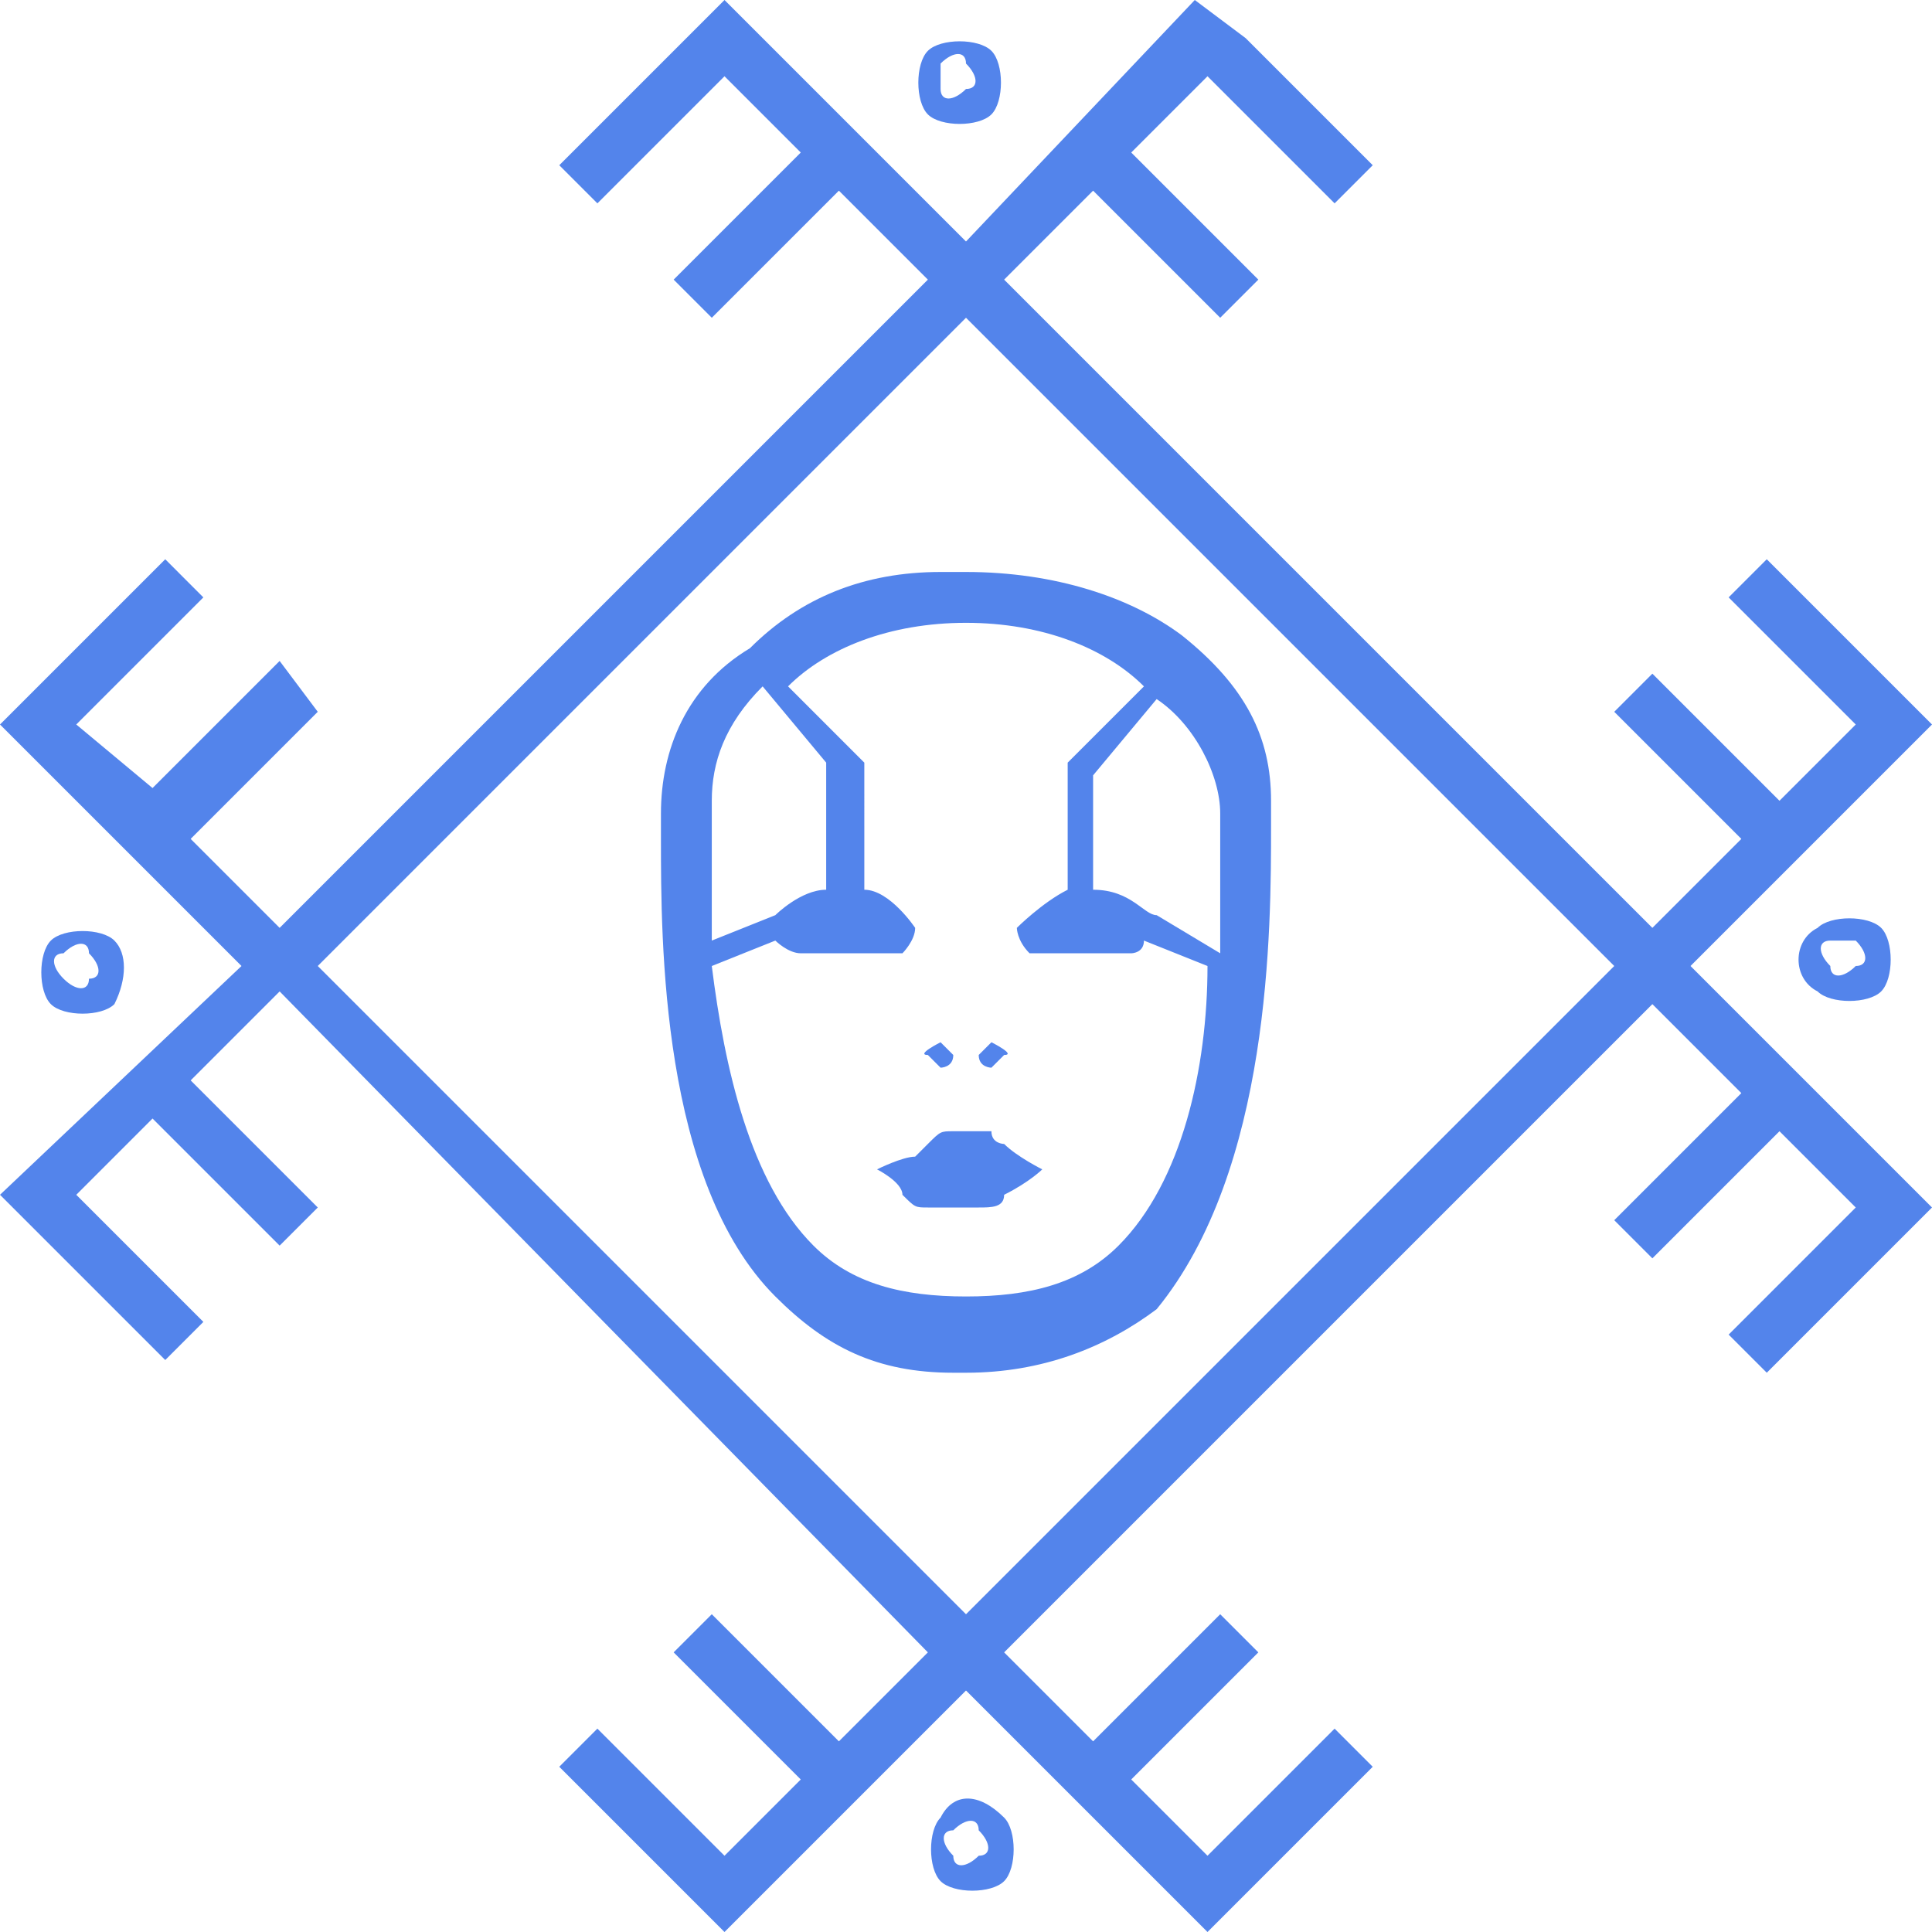 <?xml version="1.0" encoding="utf-8"?>
<!-- Generator: Adobe Illustrator 27.7.0, SVG Export Plug-In . SVG Version: 6.00 Build 0)  -->
<svg version="1.1" id="Camada_1" xmlns="http://www.w3.org/2000/svg" xmlns:xlink="http://www.w3.org/1999/xlink" x="0px" y="0px"
	 viewBox="0 0 15.2 15.2" style="enable-background:new 0 0 15.2 15.2;" xml:space="preserve">
<style type="text/css">
	.st0{fill:#5384EB;}
</style>
<g>
	<path class="st0" d="M8.2,9.2c0,0-0.2-0.1-0.3-0.2l0,0c0,0-0.1,0-0.1-0.1C7.8,8.9,7.8,8.9,7.7,8.9c-0.1,0-0.1,0-0.1,0
		c0,0-0.1,0-0.1,0c-0.1,0-0.1,0-0.2,0.1c0,0,0,0-0.1,0.1C7.1,9.1,6.9,9.2,6.9,9.2l0,0l0,0c0,0,0.2,0.1,0.2,0.2
		c0.1,0.1,0.1,0.1,0.2,0.1c0.1,0,0.2,0,0.2,0c0,0,0.1,0,0.2,0c0.1,0,0.2,0,0.2-0.1C8.1,9.3,8.2,9.2,8.2,9.2L8.2,9.2L8.2,9.2L8.2,9.2
		z"/>
	<path class="st0" d="M7.5,8.3c0,0.1-0.1,0.1-0.1,0.1c0,0-0.1-0.1-0.1-0.1c-0.1,0,0.1-0.1,0.1-0.1C7.4,8.2,7.5,8.3,7.5,8.3L7.5,8.3z
		"/>
	<path class="st0" d="M7.7,8.3c0,0.1,0.1,0.1,0.1,0.1c0,0,0.1-0.1,0.1-0.1c0.1,0-0.1-0.1-0.1-0.1C7.8,8.2,7.7,8.3,7.7,8.3L7.7,8.3z"
		/>
	<path class="st0" d="M15.2,5.7l-0.3-0.3l0,0l-1-1l-0.3,0.3l1,1L14,6.3l-1-1l-0.3,0.3l1,1L13,7.3L7.9,2.2l0.7-0.7l1,1l0.3-0.3l-1-1
		l0.6-0.6l1,1l0.3-0.3l-1-1l0,0L9.4,0L7.6,1.9L5.7,0L4.4,1.3l0.3,0.3l1-1l0.6,0.6l-1,1l0.3,0.3l1-1l0.7,0.7L2.2,7.3L1.5,6.6l1-1
		L2.2,5.2l-1,1L0.6,5.7l1-1L1.3,4.4l-1,1L0,5.7l1.9,1.9L0,9.4l0.3,0.3l0,0l1,1l0.3-0.3l-1-1l0.6-0.6l1,1l0.3-0.3l-1-1l0.7-0.7
		L7.3,13l-0.7,0.7l-1-1l-0.3,0.3l1,1l-0.6,0.6l-1-1l-0.3,0.3l1,1l0,0l0.3,0.3l1.9-1.9l1.9,1.9l0.3-0.3l1-1l-0.3-0.3l-1,1L8.9,14l1-1
		l-0.3-0.3l-1,1L7.9,13L13,7.9l0.7,0.7l-1,1l0.3,0.3l1-1l0.6,0.6l-1,1l0.3,0.3l1.3-1.3l-1.9-1.9L15.2,5.7L15.2,5.7z M7.6,12.7
		L2.5,7.6l5.1-5.1l5.1,5.1L7.6,12.7L7.6,12.7z"/>
	<path class="st0" d="M10,6.5L10,6.5c0-0.1,0-0.1,0-0.2c0-0.5-0.2-0.9-0.7-1.3C8.9,4.7,8.3,4.5,7.6,4.5h0l-0.1,0l-0.1,0v0
		c-0.6,0-1.1,0.2-1.5,0.6C5.4,5.4,5.2,5.9,5.2,6.4c0,0,0,0.1,0,0.2c0,0.8,0,2.7,0.9,3.6c0.4,0.4,0.8,0.6,1.4,0.6c0,0,0,0,0.1,0h0
		c0.6,0,1.1-0.2,1.5-0.5C10,9.2,10,7.3,10,6.5L10,6.5z M9.6,6.4c0,0,0,0.1,0,0.2v0c0,0.2,0,0.5,0,0.9L9.1,7.2C9,7.2,8.9,7,8.6,7V6.1
		l0.5-0.6C9.4,5.7,9.6,6.1,9.6,6.4L9.6,6.4z M5.6,6.5c0-0.1,0-0.1,0-0.2c0-0.3,0.1-0.6,0.4-0.9l0.5,0.6V7C6.3,7,6.1,7.2,6.1,7.2
		L5.6,7.4C5.6,7,5.6,6.7,5.6,6.5L5.6,6.5z M8.8,9.8c-0.3,0.3-0.7,0.4-1.2,0.4h0h0c-0.5,0-0.9-0.1-1.2-0.4C5.9,9.3,5.7,8.4,5.6,7.6
		l0.5-0.2c0,0,0.1,0.1,0.2,0.1c0,0,0.1,0,0.2,0c0.1,0,0.2,0,0.3,0c0,0,0.1,0,0.1,0c0,0,0.1,0,0.1,0c0,0,0,0,0,0l0,0c0,0,0,0,0,0l0,0
		c0,0,0,0,0.1,0c0,0,0.1-0.1,0.1-0.2l0,0c0,0-0.2-0.3-0.4-0.3V6L6.2,5.4C6.5,5.1,7,4.9,7.6,4.9h0c0.6,0,1.1,0.2,1.4,0.5L8.4,6v1
		C8.2,7.1,8,7.3,8,7.3c0,0,0,0.1,0.1,0.2c0,0,0,0,0.1,0l0,0c0,0,0,0,0,0l0,0l0,0c0,0,0,0,0,0c0,0,0,0,0.1,0c0,0,0,0,0.1,0
		c0.1,0,0.2,0,0.3,0c0.1,0,0.1,0,0.2,0C8.9,7.5,9,7.5,9,7.4l0.5,0.2C9.5,8.4,9.3,9.3,8.8,9.8L8.8,9.8z"/>
	<path class="st0" d="M0.9,7.4c-0.1-0.1-0.4-0.1-0.5,0c-0.1,0.1-0.1,0.4,0,0.5C0.5,8,0.8,8,0.9,7.9C1,7.7,1,7.5,0.9,7.4z M0.5,7.7
		c-0.1-0.1-0.1-0.2,0-0.2c0.1-0.1,0.2-0.1,0.2,0c0.1,0.1,0.1,0.2,0,0.2C0.7,7.8,0.6,7.8,0.5,7.7z"/>
	<path class="st0" d="M7.8,0.9c0.1-0.1,0.1-0.4,0-0.5c-0.1-0.1-0.4-0.1-0.5,0c-0.1,0.1-0.1,0.4,0,0.5C7.4,1,7.7,1,7.8,0.9z M7.4,0.5
		c0.1-0.1,0.2-0.1,0.2,0c0.1,0.1,0.1,0.2,0,0.2c-0.1,0.1-0.2,0.1-0.2,0C7.4,0.7,7.4,0.6,7.4,0.5z"/>
	<path class="st0" d="M14.3,7.8c0.1,0.1,0.4,0.1,0.5,0c0.1-0.1,0.1-0.4,0-0.5c-0.1-0.1-0.4-0.1-0.5,0C14.1,7.4,14.1,7.7,14.3,7.8z
		 M14.6,7.4c0.1,0.1,0.1,0.2,0,0.2c-0.1,0.1-0.2,0.1-0.2,0c-0.1-0.1-0.1-0.2,0-0.2C14.5,7.4,14.6,7.4,14.6,7.4z"/>
	<path class="st0" d="M7.4,14.3c-0.1,0.1-0.1,0.4,0,0.5c0.1,0.1,0.4,0.1,0.5,0c0.1-0.1,0.1-0.4,0-0.5C7.7,14.1,7.5,14.1,7.4,14.3z
		 M7.7,14.6c-0.1,0.1-0.2,0.1-0.2,0c-0.1-0.1-0.1-0.2,0-0.2c0.1-0.1,0.2-0.1,0.2,0C7.8,14.5,7.8,14.6,7.7,14.6z"/>
</g>
</svg>
